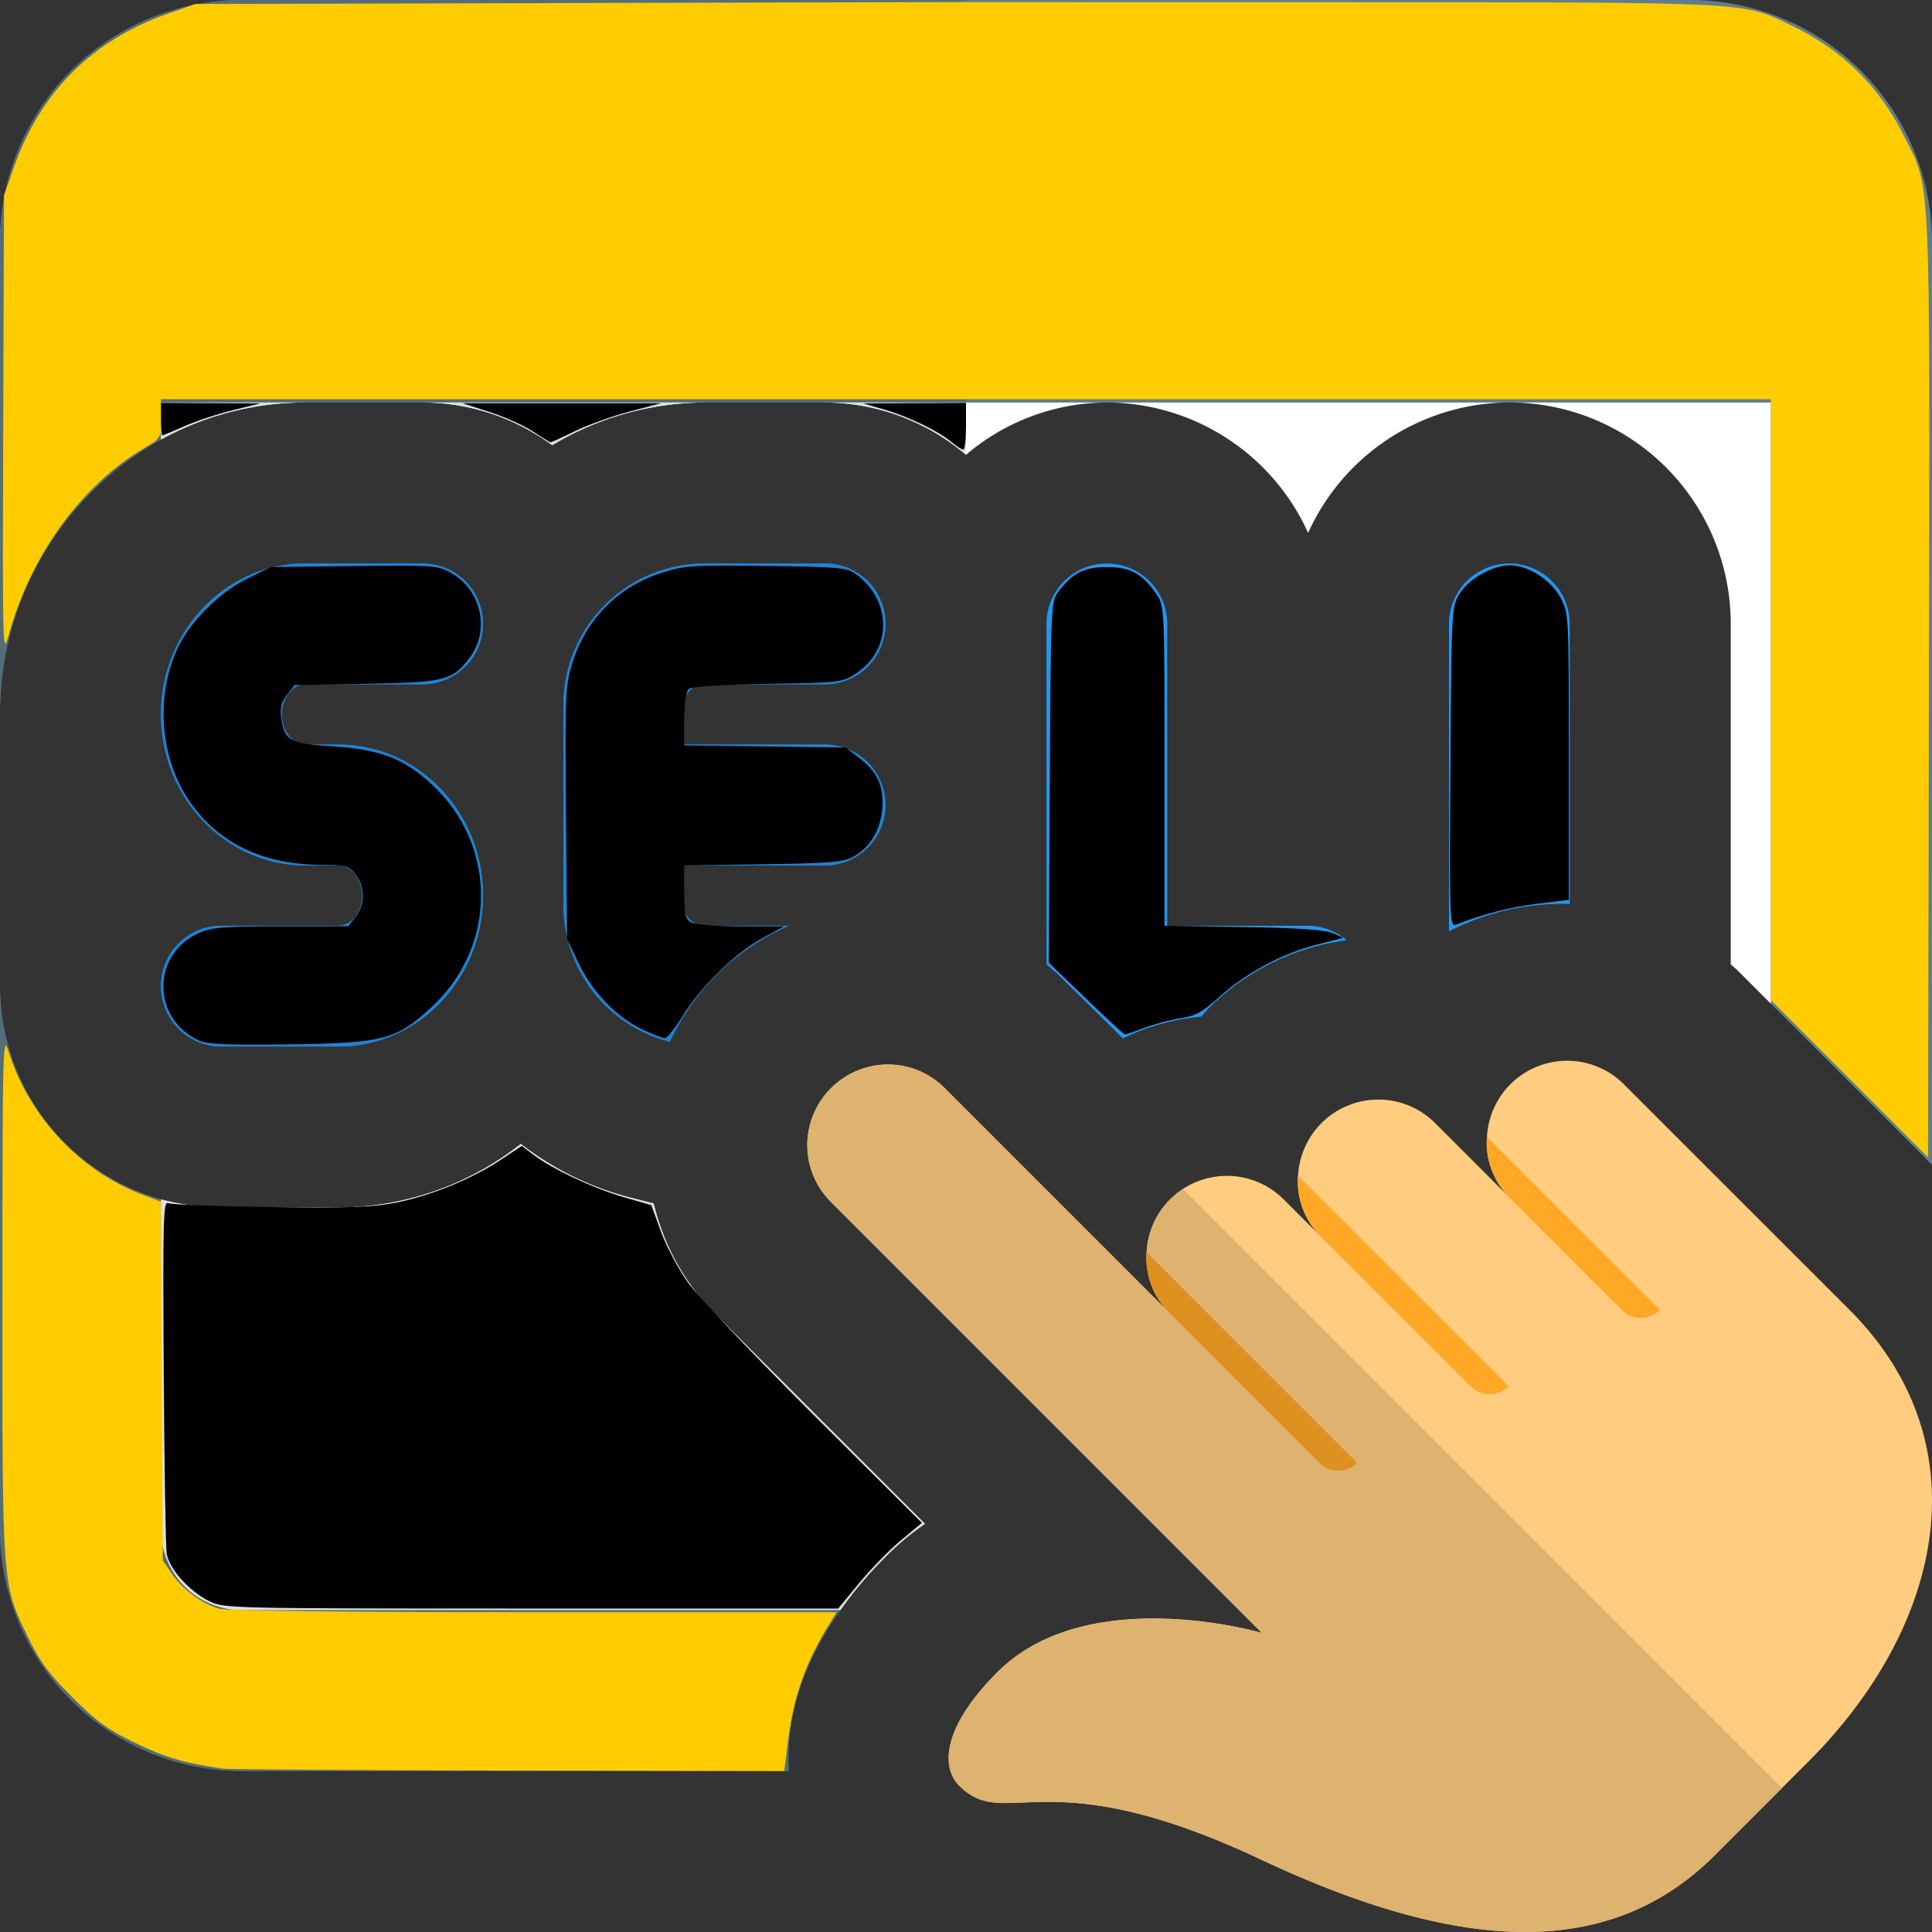 <?xml version="1.0" encoding="UTF-8" standalone="no"?>
<svg
   xmlns:dc="http://purl.org/dc/elements/1.1/"
   xmlns:cc="http://creativecommons.org/ns#"
   xmlns:rdf="http://www.w3.org/1999/02/22-rdf-syntax-ns#"
   xmlns:svg="http://www.w3.org/2000/svg"
   xmlns="http://www.w3.org/2000/svg"
   xmlns:sodipodi="http://sodipodi.sourceforge.net/DTD/sodipodi-0.dtd"
   xmlns:inkscape="http://www.inkscape.org/namespaces/inkscape"
   inkscape:version="1.0 (4035a4fb49, 2020-05-01)"
   sodipodi:docname="sell.svg"
   version="1.1"
   viewBox="0 0 295.68 295.678"
   height="295.678"
   width="295.68"
   data-name="sell (1)"
   id="sell_1_">
  <rect x="0" y="0" width="295.68" height="295.678" fill="#333333" stroke="none"/>
  <defs
     id="defs32" />
  <sodipodi:namedview
     inkscape:current-layer="sell_1_"
     inkscape:window-maximized="0"
     inkscape:window-y="41"
     inkscape:window-x="92"
     inkscape:cy="147.839"
     inkscape:cx="147.84"
     inkscape:zoom="1.810084"
     showgrid="false"
     id="namedview30"
     inkscape:window-height="884"
     inkscape:window-width="1733"
     inkscape:pageshadow="2"
     inkscape:pageopacity="0"
     guidetolerance="10"
     gridtolerance="10"
     objecttolerance="10"
     borderopacity="1"
     bordercolor="#666666"
     pagecolor="#ffffff" />
  <path
     fill="#607d8b"
     transform="translate(0 138.669)"
     d="M128.62,107.729c-6.16,8.624-8.39,17.125-7.9,24.64H36.96A37.068,37.068,0,0,1,0,95.409V12.25A33.889,33.889,0,0,0,24.64,44.9V95.409a12.356,12.356,0,0,0,12.32,12.32Z"
     data-name="Path 326"
     id="Path_326" />
  <path
     fill="#607d8b"
     transform="translate(0 0)"
     d="M295.678,36.96V178.269l-24.64-24.64V61.6H24.64v5.667A47.893,47.893,0,0,0,0,109.4V36.96A37.068,37.068,0,0,1,36.96,0H258.718a37.068,37.068,0,0,1,36.96,36.96Z"
     data-name="Path 327"
     id="Path_327" />
  <g
     transform="translate(24.64 61.6)"
     data-name="Group 90"
     id="Group_90">
    <path
       fill="#fff"
       transform="translate(-2 -5)"
       d="M24.053,5A45.844,45.844,0,0,0,2,10.667V5Z"
       data-name="Path 328"
       id="Path_328" />
    <path
       fill="#fff"
       transform="translate(34.79 -5)"
       d="M48.37,5a45.651,45.651,0,0,0-23.285,6.53A33.564,33.564,0,0,0,5.25,5Z"
       data-name="Path 329"
       id="Path_329" />
    <path
       fill="#fff"
       transform="translate(-2 99.256)"
       d="M118.916,72.36a40.927,40.927,0,0,0-6.283,5.3,60.8,60.8,0,0,0-6.653,7.885H14.32A12.356,12.356,0,0,1,2,73.222V22.711a37.986,37.986,0,0,0,9.24,1.232H29.227A45.212,45.212,0,0,0,57.07,14.21a45.957,45.957,0,0,0,16.878,8.254l3.45.862a35.684,35.684,0,0,0,9.61,17.125Z"
       data-name="Path 330"
       id="Path_330" />
    <path
       fill="#fff"
       transform="translate(91.389 -5)"
       d="M53.37,5a33.455,33.455,0,0,0-21.56,8.008A33.455,33.455,0,0,0,10.25,5Z"
       data-name="Path 331"
       id="Path_331" />
    <path
       fill="#fff"
       transform="translate(131.009 -5)"
       d="M75.35,5a33.919,33.919,0,0,0-30.8,19.958A33.919,33.919,0,0,0,13.75,5Z"
       data-name="Path 332"
       id="Path_332" />
    <path
       fill="#fff"
       transform="translate(187.609 -5)"
       d="M58.79,5V97.03l-5.174-5.174-.986-.862V38.88A33.861,33.861,0,0,0,18.75,5Z"
       data-name="Path 333"
       id="Path_333" />
  </g>
  <path
     fill="#2196f3"
     transform="translate(79.239 79.239)"
     d="M56.28,43.96a9.307,9.307,0,0,1-9.24,9.24H25.48v6.16a3.05,3.05,0,0,0,3.08,3.08H41.5a36.013,36.013,0,0,0-10.965,7.392A36.7,36.7,0,0,0,23.262,80.18,21.522,21.522,0,0,1,7,59.36V28.56A21.663,21.663,0,0,1,28.56,7H47.04a9.24,9.24,0,0,1,0,18.48H28.56a3.05,3.05,0,0,0-3.08,3.08v6.16H47.04A9.307,9.307,0,0,1,56.28,43.96Z"
     data-name="Path 334"
     id="Path_334" />
  <path
     fill="#2196f3"
     transform="translate(147.159 79.239)"
     d="M58.953,64.657a36.655,36.655,0,0,0-21.313,10.6l-.986,1.109A33.955,33.955,0,0,0,24.7,79.687l-9.991-9.856L13,68.353V16.24a9.24,9.24,0,0,1,18.48,0v46.2H53.04A9.229,9.229,0,0,1,58.953,64.657Z"
     data-name="Path 335"
     id="Path_335" />
  <path
     fill="#2196f3"
     transform="translate(203.758 79.239)"
     d="M36.48,16.24V59.113A37.624,37.624,0,0,0,18,63.3V16.24a9.24,9.24,0,1,1,18.48,0Z"
     data-name="Path 336"
     id="Path_336" />
  <path
     fill="#2196f3"
     transform="translate(22.64 79.239)"
     d="M24.077,25.48H42.04A9.24,9.24,0,0,0,42.04,7H24.077C11.905,7,2,17.361,2,30.1s9.905,23.1,22.077,23.1H29.2c1.947,0,3.6,2.119,3.6,4.62s-1.651,4.62-3.6,4.62H11.24a9.24,9.24,0,0,0,0,18.48H29.2c12.172,0,22.077-10.361,22.077-23.1S41.374,34.72,29.2,34.72H24.077c-1.947,0-3.6-2.119-3.6-4.62S22.131,25.48,24.077,25.48Z"
     data-name="Path 337"
     id="Path_337" />
  <path
     fill="#546d79"
     transform="translate(0 138.669)"
     d="M0,12.25V95.409a37.068,37.068,0,0,0,36.96,36.96h83.775c-.493-7.515,1.737-16.016,7.9-24.64H36.96a12.356,12.356,0,0,1-12.32-12.32V44.9A33.889,33.889,0,0,1,0,12.25Z"
     data-name="Path 338"
     id="Path_338" />
  <path
     fill="#546d79"
     d="M147.839,0H36.96A37.068,37.068,0,0,0,0,36.96V109.4A47.893,47.893,0,0,1,24.64,67.267V61.6h123.2Z"
     data-name="Path 339"
     id="Path_339" />
  <path
     fill="#dedede"
     transform="translate(22.64 56.6)"
     d="M24.053,5H2v5.667A45.844,45.844,0,0,1,24.053,5Z"
     data-name="Path 340"
     id="Path_340" />
  <path
     fill="#dedede"
     transform="translate(59.43 56.6)"
     d="M48.37,5H5.25a33.564,33.564,0,0,1,19.835,6.53A45.651,45.651,0,0,1,48.37,5Z"
     data-name="Path 341"
     id="Path_341" />
  <path
     fill="#dedede"
     transform="translate(22.64 160.856)"
     d="M57.07,14.21a45.212,45.212,0,0,1-27.843,9.733H11.24A37.986,37.986,0,0,1,2,22.711V73.222a12.356,12.356,0,0,0,12.32,12.32h91.66a60.8,60.8,0,0,1,6.653-7.885,40.926,40.926,0,0,1,6.283-5.3L87.007,40.451A35.684,35.684,0,0,1,77.4,23.327l-3.45-.862A45.957,45.957,0,0,1,57.07,14.21Z"
     data-name="Path 342"
     id="Path_342" />
  <path
     fill="#dedede"
     transform="translate(116.029 56.6)"
     d="M31.81,5H10.25a33.455,33.455,0,0,1,21.56,8.008Z"
     data-name="Path 343"
     id="Path_343" />
  <path
     fill="#1d83d4"
     transform="translate(79.239 79.239)"
     d="M47.04,7H28.56A21.663,21.663,0,0,0,7,28.56v30.8A21.522,21.522,0,0,0,23.262,80.18a36.7,36.7,0,0,1,7.269-10.349A35.865,35.865,0,0,1,41.5,62.44H28.56a3.05,3.05,0,0,1-3.08-3.08V53.2H47.04a9.24,9.24,0,0,0,0-18.48H25.48V28.56a3.05,3.05,0,0,1,3.08-3.08H47.04A9.24,9.24,0,0,0,47.04,7Z"
     data-name="Path 344"
     id="Path_344" />
  <path
     fill="#1d83d4"
     transform="translate(22.64 79.239)"
     d="M42.04,7H24.077C11.905,7,2,17.361,2,30.1s9.905,23.1,22.077,23.1H29.2c1.947,0,3.6,2.119,3.6,4.62s-1.651,4.62-3.6,4.62H11.24a9.24,9.24,0,0,0,0,18.48H29.2c12.172,0,22.077-10.361,22.077-23.1S41.374,34.72,29.2,34.72H24.077c-1.947,0-3.6-2.119-3.6-4.62s1.651-4.62,3.6-4.62H42.04A9.24,9.24,0,0,0,42.04,7Z"
     data-name="Path 345"
     id="Path_345" />
  <path
     fill="#ffcc80"
     transform="translate(113.515 149.142)"
     d="M134.929,16.721l34.459,34.446.111.111c20.5,20.5,14.451,48.479-6.222,69.152L148.69,135.016c-14.747,14.513-36.122,16.028-69.3.394-19.613-9.24-29.629-8.969-36.036-8.7-4.435.185-7.133.37-10.09-2.587-2.636-2.636-2.834-8.649,5.877-17.359,13.823-13.823,40.459-6,40.459-6L13.578,34.732A12.319,12.319,0,0,1,31,17.312L65.445,51.758a11.822,11.822,0,0,1-3.462-9.277,12.287,12.287,0,0,1,20.882-8.143l5.753,5.741A11.832,11.832,0,0,1,85.144,30.8a12.3,12.3,0,0,1,20.895-8.143l11.482,11.482a11.821,11.821,0,0,1-3.462-9.277,12.28,12.28,0,0,1,20.87-8.143Z"
     data-name="Path 346"
     id="Path_346" />
  <path
     fill="#ffa726"
     transform="translate(209.058 159.882)"
     d="M18.5,14.124,44.966,40.587a4.053,4.053,0,0,1-5.778.037L21.965,23.4A11.821,11.821,0,0,1,18.5,14.124Z"
     data-name="Path 347"
     id="Path_347" />
  <path
     fill="#ffa726"
     transform="translate(182.491 165.339)"
     d="M16.156,14.606l32.217,32.2a4.053,4.053,0,0,1-5.778.037L19.63,23.883A11.832,11.832,0,0,1,16.156,14.606Z"
     data-name="Path 348"
     id="Path_348" />
  <path
     fill="#ffa726"
     transform="translate(161.212 176.081)"
     d="M14.273,15.555l32.2,32.2A4.053,4.053,0,0,1,40.7,47.8L17.735,24.832a11.865,11.865,0,0,1-3.462-9.277Z"
     data-name="Path 349"
     id="Path_349" />
  <path
     fill="#deb26f"
     transform="translate(113.515 149.683)"
     d="M22.423,13.223a12.348,12.348,0,0,0-8.747,3.647,12.221,12.221,0,0,0-.1,17.322L79.6,100.226a65.67,65.67,0,0,0-16.62-2.205c-8.057,0-17.359,1.725-23.839,8.205-8.71,8.71-8.5,14.71-5.877,17.359,2.23,2.242,4.324,2.673,7.133,2.673.9,0,1.885-.049,2.957-.086s2.255-.086,3.573-.086c6.48,0,16.151,1.109,32.463,8.784,16.077,7.577,29.371,11.125,40.483,11.125,11.839,0,21.2-4.029,28.816-11.507l10.521-10.521L67.527,32.282a12.277,12.277,0,0,0-2,1.626,12.141,12.141,0,0,0-3.56,8.045l32.2,32.2a4.089,4.089,0,0,1-2.92,1.232,4.012,4.012,0,0,1-2.858-1.2L65.432,51.23a11.888,11.888,0,0,1-3.5-8.414,11.857,11.857,0,0,0,3.5,8.414L30.986,16.783a12,12,0,0,0-8.562-3.56Z"
     data-name="Path 350"
     id="Path_350" />
  <path
     fill="#de9121"
     transform="translate(161.207 176.081)"
     d="M14.278,15.555c-.025.283-.037.579-.037.862a11.857,11.857,0,0,0,3.5,8.415L40.7,47.8a4.012,4.012,0,0,0,2.858,1.2,4.11,4.11,0,0,0,2.92-1.232Z"
     data-name="Path 351"
     id="Path_351" />
  <path
     id="path859"
     d="M 283.055,165.104 271.039,153.078 V 107.09 61.103 H 209.439 147.84 V 30.717 0.332 l 57.318,0.01 c 63.26,0.011 61.416,-0.083 68.904,3.499 7.937,3.797 13.545,9.325 17.456,17.209 4.028,8.117 3.85,4.06 3.693,84.23 l -0.14,71.85 z"
     style="fill:#ffcc00;stroke-width:0.552" />
  <path
     id="path861"
     d="M 0.494,65.246 0.609,29.889 2.169,25.474 C 6.181,14.121 14.122,6.18 25.475,2.168 L 29.89,0.608 88.865,0.458 147.84,0.308 V 30.705 61.103 H 86.241 24.641 v 2.986 c 0,2.939 -0.038,3.008 -2.398,4.392 C 12.565,74.152 4.826,84.739 1.386,97.013 0.388,100.573 0.38,100.3 0.494,65.246 Z"
     style="fill:#ffcc00;stroke-width:0.552" />
  <path
     id="path863"
     d="m 34.033,270.68 c -5.966,-0.896 -8.679,-1.693 -13.222,-3.882 -4.313,-2.079 -5.991,-3.292 -9.739,-7.039 -3.612,-3.612 -4.991,-5.485 -6.82,-9.263 -3.956,-8.173 -3.903,-7.463 -3.881,-52.382 0.02,-39.111 0.043,-39.981 0.998,-36.999 3.169,9.9 11.058,18.237 20.632,21.802 l 2.609,0.972 0.153,27.457 0.153,27.457 1.381,2.04 c 1.625,2.399 4.588,4.592 7.226,5.349 1.158,0.332 19.703,0.54 48.199,0.54 h 46.317 l -1.106,1.796 c -3.626,5.884 -5.484,11.102 -6.298,17.679 l -0.598,4.834 -42.312,-0.075 c -23.272,-0.041 -42.934,-0.169 -43.694,-0.283 z"
     style="fill:#ffcc00;stroke-width:0.552" />
  <path
     id="path877"
     d="m 30.442,159.234 c -7.214,-3.324 -7.24,-13.156 -0.043,-16.424 1.932,-0.878 3.724,-1.025 12.572,-1.036 l 10.319,-0.012 1.145,-1.456 c 1.463,-1.86 1.463,-4.62 0,-6.481 -1.039,-1.32 -1.498,-1.456 -4.945,-1.456 -9.172,0 -16.018,-3.258 -20.483,-9.748 -4.47,-6.496 -5.239,-15.94 -1.894,-23.246 1.904,-4.16 6.364,-8.65 10.725,-10.798 l 3.626,-1.786 12.721,-0.153 c 12.372,-0.149 12.781,-0.119 14.93,1.107 4.599,2.624 5.901,8.792 2.732,12.946 -2.643,3.466 -3.749,3.742 -15.852,3.959 l -10.91,0.196 -1.158,1.469 c -0.886,1.124 -1.091,1.974 -0.872,3.617 0.453,3.398 1.309,3.873 7.707,4.283 7.426,0.475 11.028,1.843 15.324,5.821 10.045,9.3 10.045,24.758 0,34.058 -5.441,5.037 -7.363,5.543 -21.832,5.738 -9.454,0.128 -12.522,-0.006 -13.812,-0.599 z"
     style="fill:#000000;stroke-width:0.552" />
  <path
     id="path879"
     d="m 98.395,157.589 c -3.94,-1.837 -7.763,-5.791 -9.842,-10.179 l -1.76,-3.715 -0.165,-19.286 c -0.155,-18.144 -0.098,-19.502 0.966,-22.927 2.104,-6.772 7.121,-11.787 13.901,-13.893 3.305,-1.027 4.812,-1.119 15.844,-0.966 11.361,0.157 12.298,0.247 13.75,1.324 5.427,4.026 5.425,11.457 -0.006,15.053 -2.195,1.453 -2.348,1.472 -13.587,1.658 -6.715,0.111 -11.65,0.421 -12.058,0.758 -0.438,0.362 -0.691,2.052 -0.691,4.617 v 4.046 l 12.337,0.168 12.337,0.167 2.028,1.548 c 2.864,2.186 3.857,4.369 3.569,7.847 -0.274,3.298 -1.86,5.889 -4.486,7.326 -1.478,0.809 -3.632,0.986 -13.768,1.135 l -12.016,0.177 v 4.085 c 0,3.474 0.16,4.171 1.069,4.657 0.588,0.315 4.006,0.579 7.596,0.587 l 6.528,0.015 -3.287,1.781 c -4.088,2.215 -9.384,7.395 -12.162,11.896 -1.161,1.881 -2.386,3.418 -2.723,3.415 -0.337,-0.003 -1.855,-0.585 -3.374,-1.293 z"
     style="fill:#000000;stroke-width:0.552" />
  <path
     id="path881"
     d="m 166.194,152.815 -5.678,-5.474 0.153,-27.61 c 0.149,-26.902 0.182,-27.65 1.292,-29.136 2.165,-2.899 3.93,-3.803 7.424,-3.803 3.624,0 5.461,1.001 7.596,4.138 1.243,1.826 1.243,1.83 1.243,26.291 v 24.464 l 12.016,0.194 c 8.325,0.134 12.525,0.416 13.673,0.919 l 1.657,0.725 -4.024,1.034 c -5.291,1.359 -10.87,4.343 -14.853,7.943 -2.65,2.395 -3.71,2.985 -5.982,3.324 -1.519,0.227 -4.005,0.885 -5.525,1.463 -1.52,0.578 -2.887,1.04 -3.039,1.027 -0.152,-0.013 -2.831,-2.486 -5.954,-5.497 z"
     style="fill:#000000;stroke-width:0.552" />
  <path
     id="path883"
     d="m 221.986,117.383 c 0.16,-24.448 0.163,-24.519 1.424,-26.546 1.412,-2.271 5.048,-4.321 7.663,-4.321 2.8,0 6.33,2.253 7.756,4.95 1.266,2.394 1.272,2.51 1.272,24.328 v 21.923 l -4.863,0.599 c -4.147,0.511 -8.095,1.527 -12.423,3.199 -0.942,0.364 -0.981,-0.769 -0.829,-24.132 z"
     style="fill:#000000;stroke-width:0.552" />
  <path
     id="path885"
     d="m 31.983,245.025 c -3.031,-1.5 -6.099,-4.935 -6.466,-7.24 -0.16,-1.006 -0.366,-13.58 -0.456,-27.942 -0.146,-23.209 -0.071,-26.069 0.675,-25.709 0.462,0.223 7.511,0.494 15.665,0.603 12.107,0.162 15.652,0.033 19.336,-0.705 5.301,-1.061 11.54,-3.625 15.959,-6.558 l 3.156,-2.095 1.813,1.375 c 2.86,2.169 9.163,5.125 13.781,6.463 l 4.234,1.227 1.48,4.058 c 0.814,2.232 2.678,5.743 4.143,7.801 1.464,2.059 10.116,11.173 19.225,20.253 l 16.562,16.51 -3.203,2.666 c -1.762,1.466 -4.643,4.416 -6.403,6.555 l -3.2,3.89 -46.987,-4.3e-4 c -46.506,-4.4e-4 -47.011,-0.012 -49.313,-1.152 z"
     style="fill:#000000;stroke-width:0.552" />
  <path
     id="path887"
     d="m 81.545,66.013 c -1.367,-0.898 -4.351,-2.235 -6.63,-2.97 l -4.143,-1.336 15.193,4.81e-4 15.193,4.82e-4 -4.837,1.28 c -2.66,0.704 -6.42,2.06 -8.355,3.012 -1.935,0.953 -3.612,1.713 -3.726,1.689 -0.115,-0.024 -1.327,-0.778 -2.695,-1.676 z"
     style="fill:#000000;stroke-width:0.552" />
  <path
     id="path889"
     d=""
     style="fill:#000000;stroke-width:0.552" />
  <path
     id="path891"
     d="m 24.641,64.141 v -2.486 l 7.596,0.04 7.596,0.04 -4.188,1.03 c -2.303,0.567 -5.628,1.667 -7.389,2.446 -1.761,0.779 -3.295,1.416 -3.409,1.416 -0.114,0 -0.207,-1.119 -0.207,-2.486 z"
     style="fill:#000000;stroke-width:0.552" />
  <path
     id="path893"
     d="m 145.635,67.656 c -2.068,-1.72 -6.506,-3.871 -10.226,-4.955 l -3.315,-0.967 7.873,-0.039 7.873,-0.039 v 3.591 c 0,1.975 -0.186,3.583 -0.414,3.573 -0.228,-0.01 -1.033,-0.533 -1.79,-1.163 z"
     style="fill:#000000;stroke-width:0.552" />
</svg>
